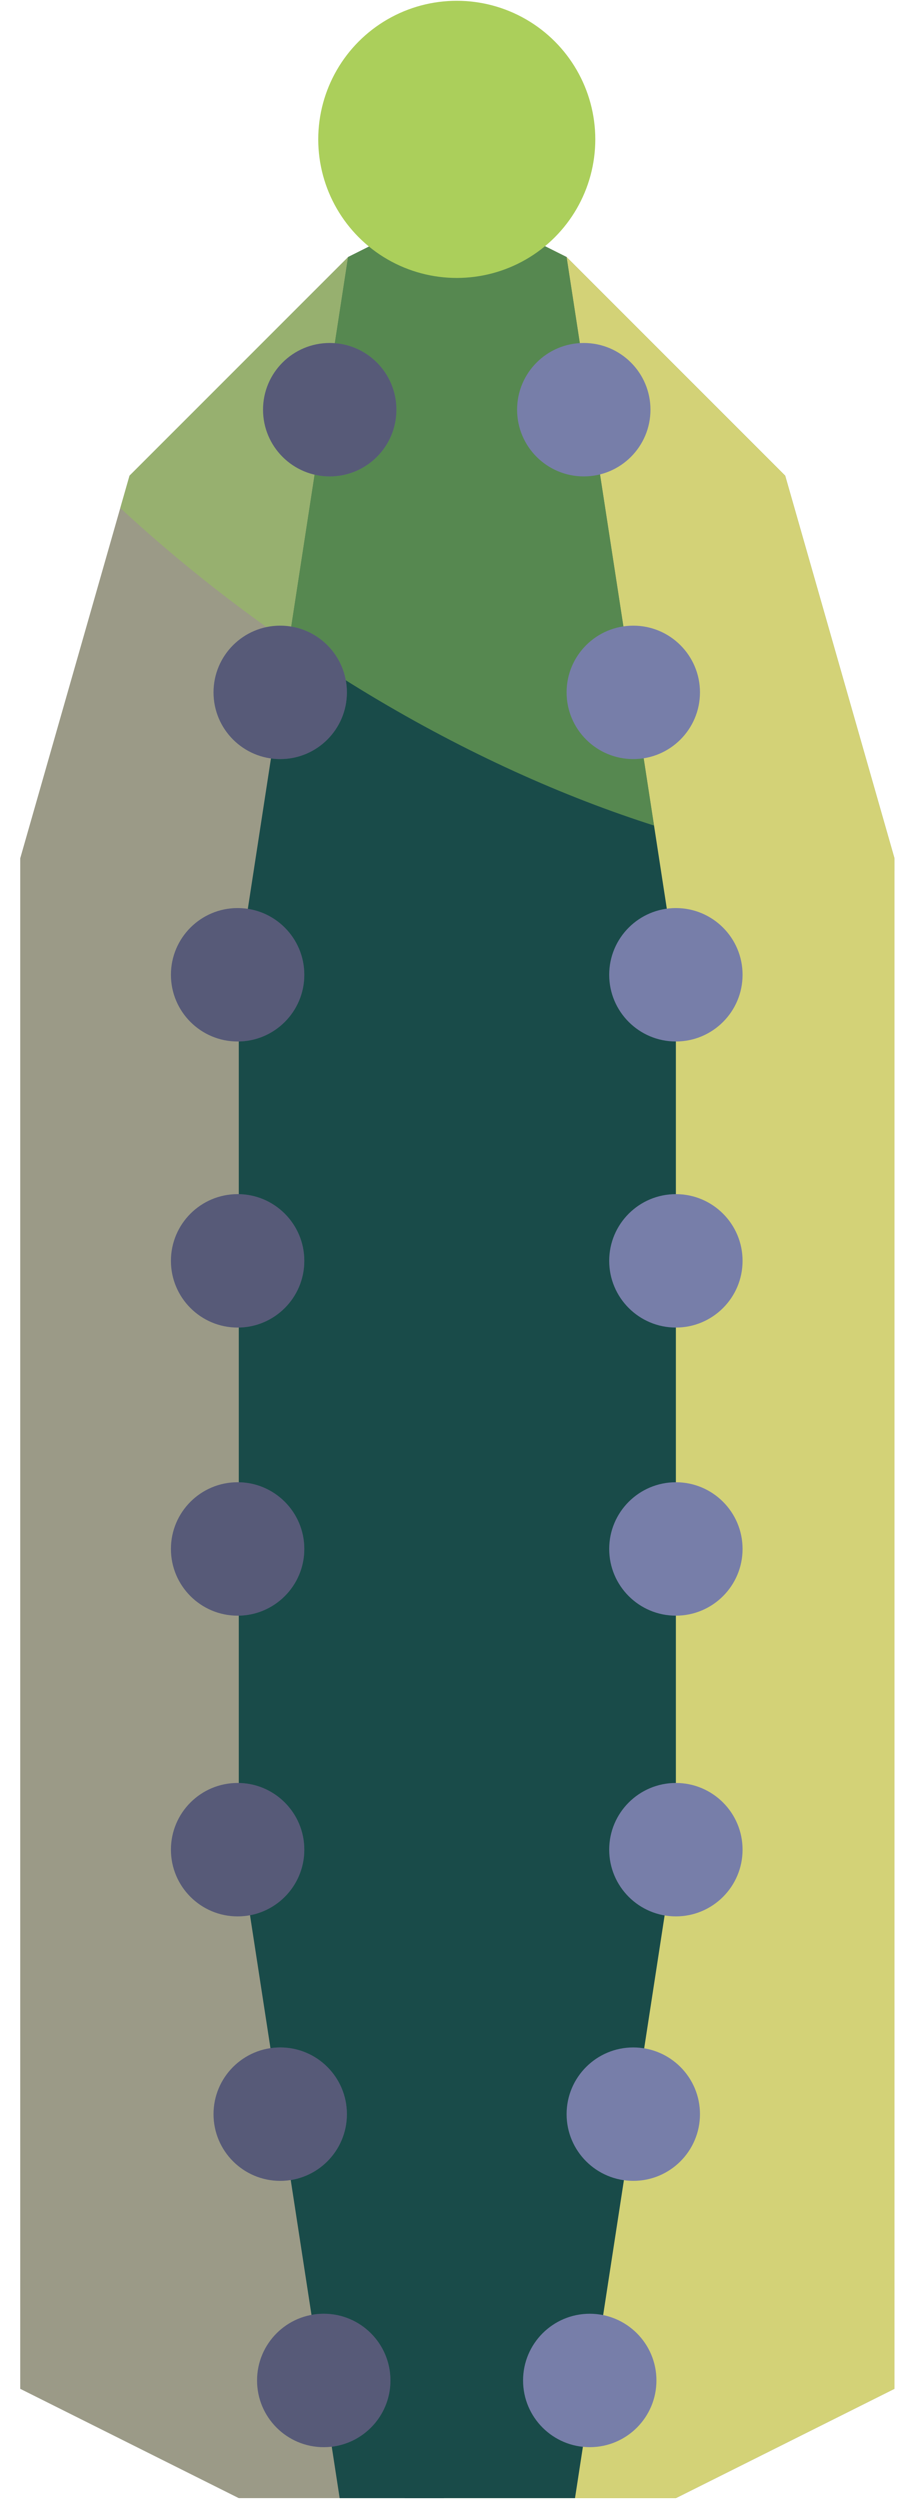 <?xml version="1.0" encoding="UTF-8" standalone="no"?><!DOCTYPE svg PUBLIC "-//W3C//DTD SVG 1.1//EN" "http://www.w3.org/Graphics/SVG/1.1/DTD/svg11.dtd"><svg width="100%" height="100%" viewBox="0 0 23 64" version="1.1" xmlns="http://www.w3.org/2000/svg" xmlns:xlink="http://www.w3.org/1999/xlink" xml:space="preserve" xmlns:serif="http://www.serif.com/" style="fill-rule:evenodd;clip-rule:evenodd;stroke-linecap:round;stroke-linejoin:round;stroke-miterlimit:1.5;"><g id="cactus14"><path d="M22.909,44.365l0,-22.391l-2.799,-9.796l-5.598,-5.597l-2.798,-1.4l-2.799,1.4l-5.598,5.597l-2.799,9.796l0,39.184l5.598,2.799l11.195,0l5.598,-2.799l0,-16.793Z" style="fill:#9b9a87;"/><clipPath id="_clip1"><path d="M22.909,44.365l0,-22.391l-2.799,-9.796l-5.598,-5.597l-2.798,-1.4l-2.799,1.4l-5.598,5.597l-2.799,9.796l0,39.184l5.598,2.799l11.195,0l5.598,-2.799l0,-16.793Z"/></clipPath><g clip-path="url(#_clip1)"><path d="M20.601,-2.876c9.707,6.793 14.58,16.605 10.876,21.898c-3.704,5.293 -14.592,4.075 -24.298,-2.717c-9.707,-6.793 -14.581,-16.606 -10.876,-21.899c3.704,-5.293 14.592,-4.075 24.298,2.718Z" style="fill:#95c759;fill-opacity:0.5;"/><path d="M24.244,3.05l-12.53,1.248l-0.891,62.903l17.683,-3.244l-4.262,-60.907Z" style="fill:#d3d277;stroke:#000;stroke-width:1px;"/><path d="M6.116,24.773l2.799,-18.192l2.799,-1.4l2.798,1.4l2.799,18.192l0,22.391l-2.799,18.192l-5.597,0l-2.799,-18.192l0,-22.391Z" style="fill:#194b49;"/><clipPath id="_clip2"><path d="M6.116,24.773l2.799,-18.192l2.799,-1.4l2.798,1.4l2.799,18.192l0,22.391l-2.799,18.192l-5.597,0l-2.799,-18.192l0,-22.391Z"/></clipPath><g clip-path="url(#_clip2)"><path d="M20.601,-2.876c9.707,6.793 14.58,16.605 10.876,21.898c-3.704,5.293 -14.592,4.075 -24.298,-2.717c-9.707,-6.793 -14.581,-16.606 -10.876,-21.899c3.704,-5.293 14.592,-4.075 24.298,2.718Z" style="fill:#95c759;fill-opacity:0.5;"/></g></g><g><circle cx="11.699" cy="3.568" r="3.548" style="fill:#abcf5b;"/></g><g><circle cx="14.952" cy="10.489" r="1.708" style="fill:#777ea9;"/><circle cx="16.22" cy="17.726" r="1.708" style="fill:#777ea9;"/><circle cx="17.311" cy="24.956" r="1.708" style="fill:#777ea9;"/><circle cx="17.311" cy="32.28" r="1.708" style="fill:#777ea9;"/><circle cx="17.311" cy="47.355" r="1.708" style="fill:#777ea9;"/><circle cx="16.22" cy="54.126" r="1.708" style="fill:#777ea9;"/><circle cx="15.105" cy="60.944" r="1.708" style="fill:#777ea9;"/><circle cx="17.311" cy="39.656" r="1.708" style="fill:#777ea9;"/></g><g><g><circle cx="8.445" cy="10.489" r="1.708" style="fill:#777ea9;"/><circle cx="7.177" cy="17.726" r="1.708" style="fill:#777ea9;"/><circle cx="6.086" cy="24.956" r="1.708" style="fill:#777ea9;"/><circle cx="6.086" cy="32.28" r="1.708" style="fill:#777ea9;"/><circle cx="6.086" cy="47.355" r="1.708" style="fill:#777ea9;"/><circle cx="7.177" cy="54.126" r="1.708" style="fill:#777ea9;"/><circle cx="8.292" cy="60.944" r="1.708" style="fill:#777ea9;"/><circle cx="6.086" cy="39.656" r="1.708" style="fill:#777ea9;"/></g></g><g><g opacity="0.3"><circle cx="8.445" cy="10.489" r="1.708" style="fill:#090705;"/><circle cx="7.177" cy="17.726" r="1.708" style="fill:#090705;"/><circle cx="6.086" cy="24.956" r="1.708" style="fill:#090705;"/><circle cx="6.086" cy="32.28" r="1.708" style="fill:#090705;"/><circle cx="6.086" cy="47.355" r="1.708" style="fill:#090705;"/><circle cx="7.177" cy="54.126" r="1.708" style="fill:#090705;"/><circle cx="8.292" cy="60.944" r="1.708" style="fill:#090705;"/><circle cx="6.086" cy="39.656" r="1.708" style="fill:#090705;"/></g></g></g></svg>